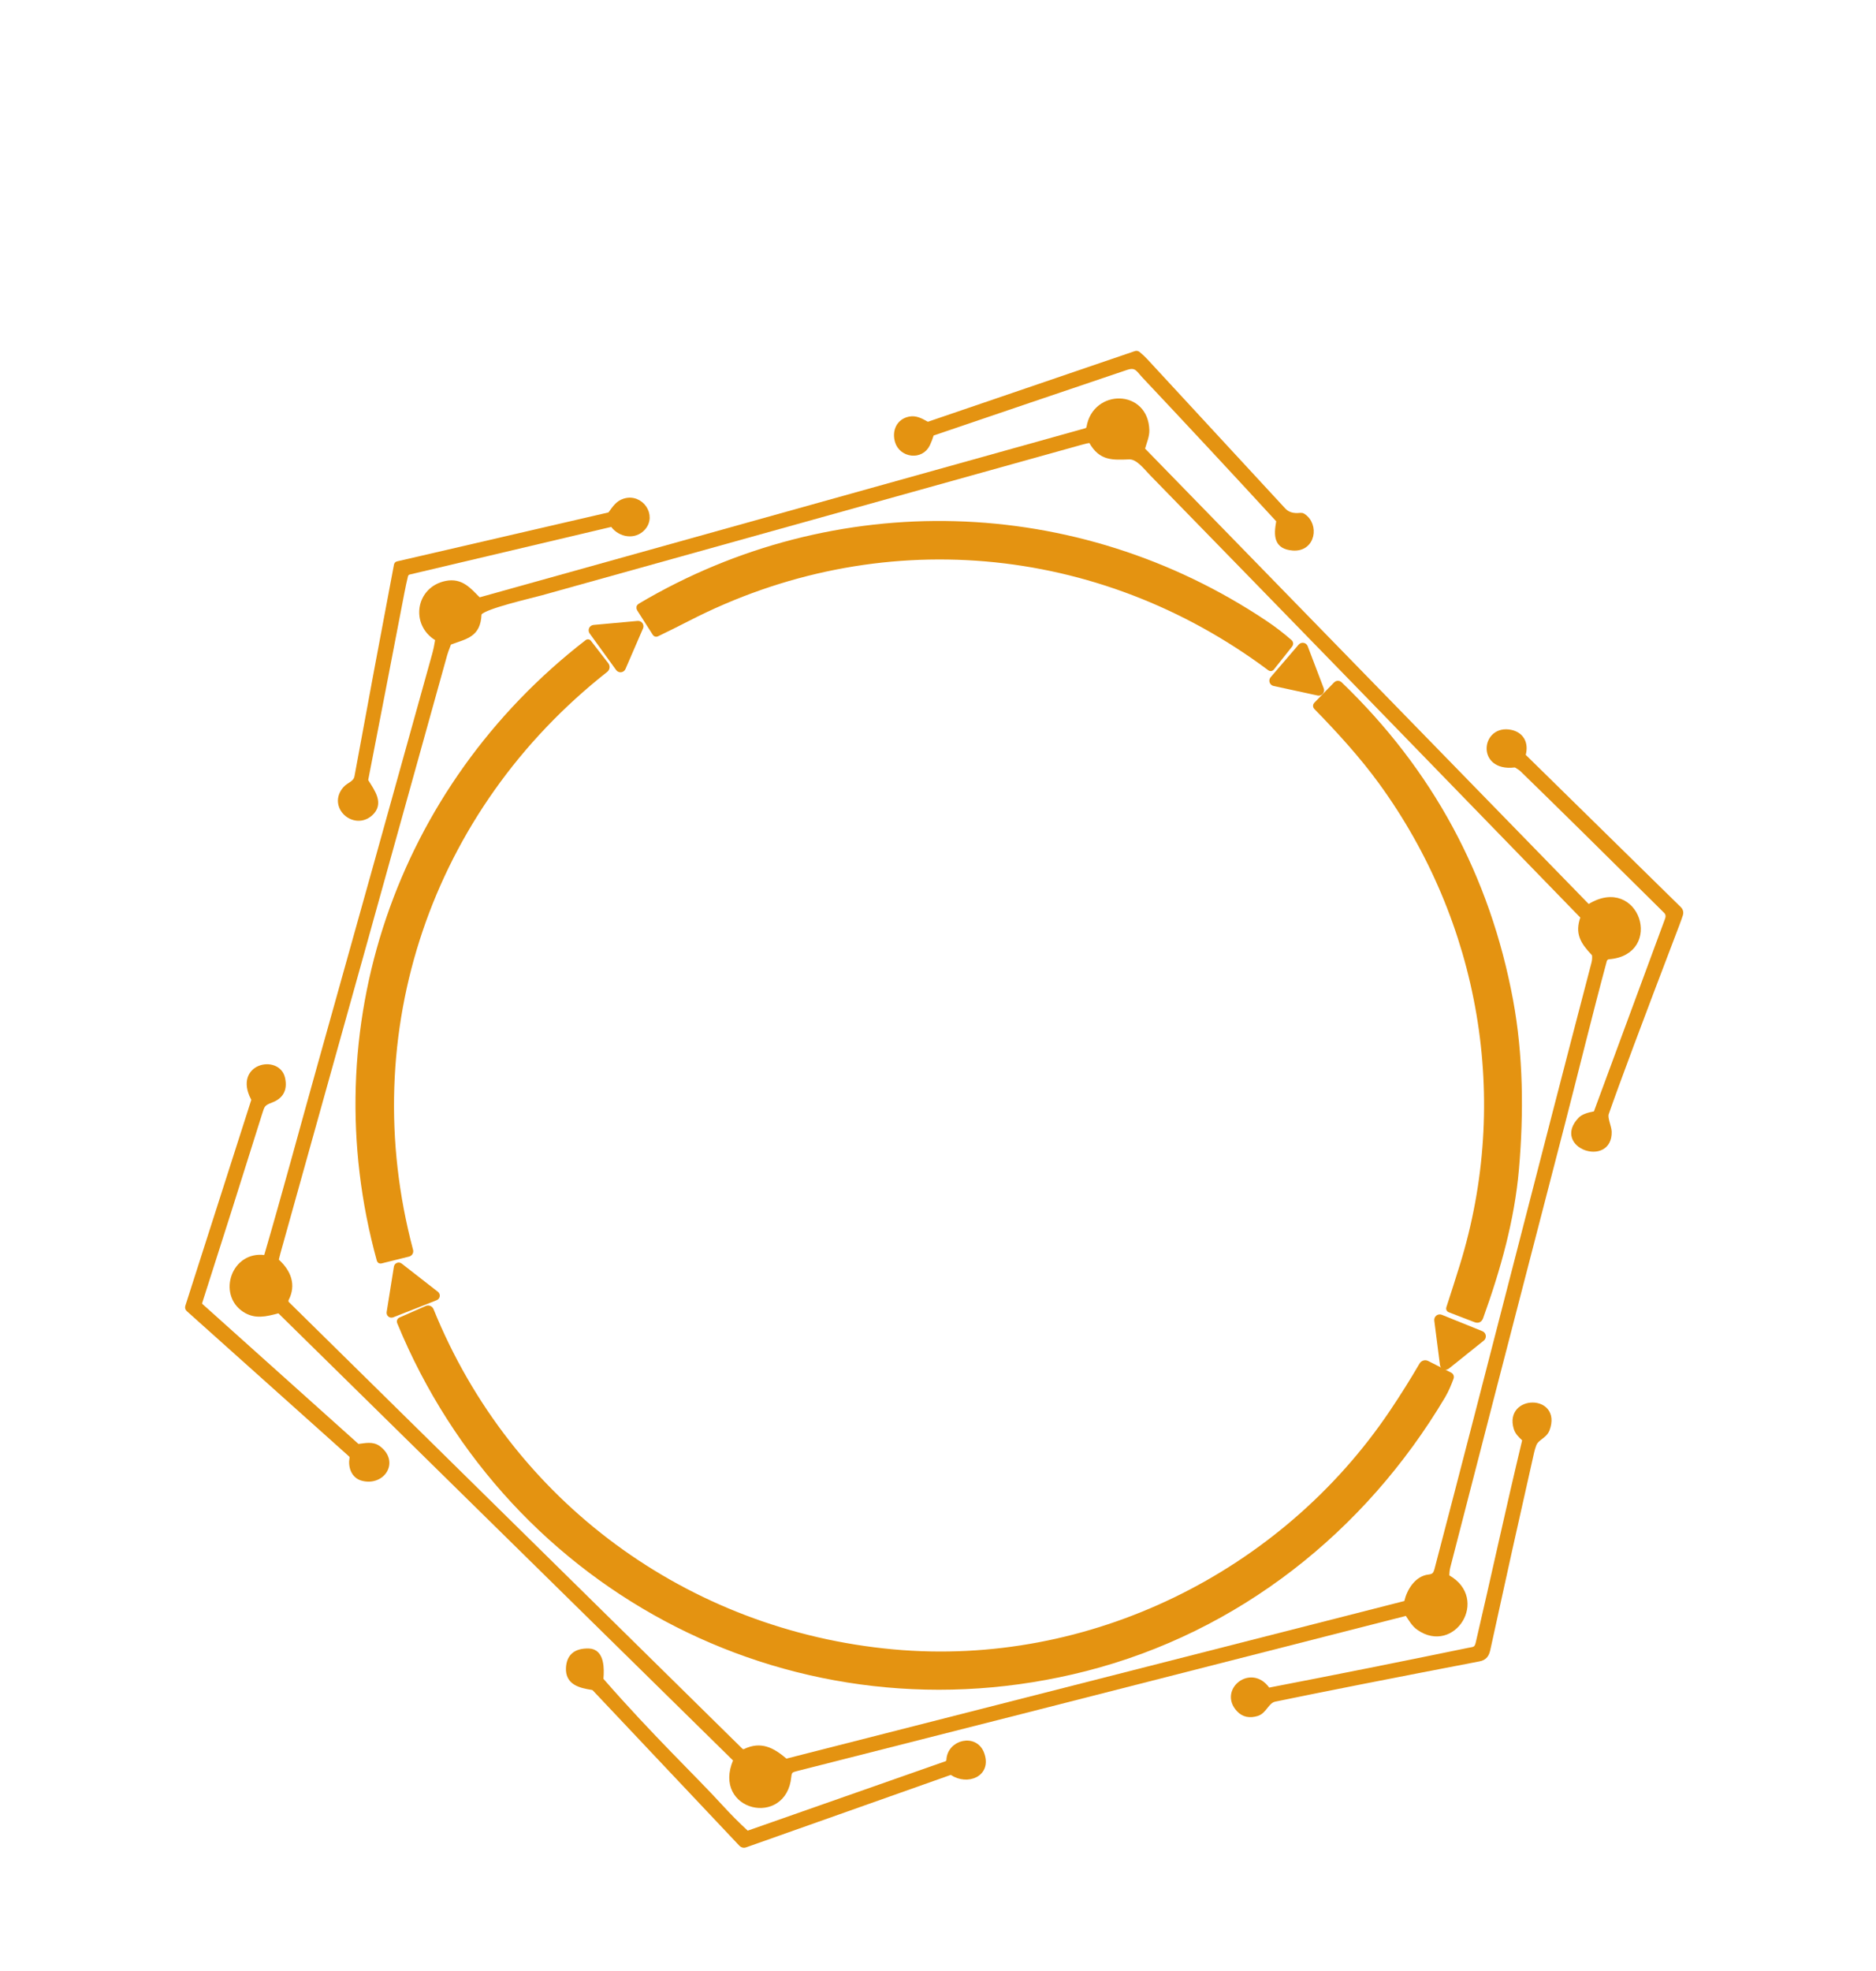 <svg width="753" height="791" viewBox="0 0 753 791" fill="none" xmlns="http://www.w3.org/2000/svg">
<path d="M513.222 209.469C512.249 214.941 512.26 219.429 518.963 219.932C527.1 220.538 528.543 210.525 523.011 207.031C522.697 206.835 522.359 206.759 521.996 206.801C519.033 207.149 516.753 206.462 515.157 204.739C496.722 184.811 478.298 164.875 459.884 144.933C458.943 143.915 457.915 142.949 456.799 142.035C456.499 141.791 456.165 141.731 455.795 141.857L372.934 170.138C372.529 170.271 372.139 170.232 371.762 170.023C369.629 168.83 367.558 167.669 365.09 168.161C360.718 169.04 359.024 173.078 360.206 177.128C361.806 182.6 369.702 183.792 372.338 178.237C372.888 177.072 373.366 175.837 373.77 174.533C373.882 174.17 374.115 173.929 374.471 173.811C400.317 165.001 426.181 156.23 452.061 147.496C456.203 146.094 456.987 148.396 459.372 150.918C477.339 169.988 495.192 189.167 512.929 208.454C513.194 208.747 513.292 209.085 513.222 209.469Z" stroke="#E49311" stroke-width="2"/>
<path d="M106.183 504.66C93.895 502.965 88.478 519.141 98.078 525.544C102.471 528.474 106.706 527.313 111.528 526.067C111.876 525.977 112.183 526.06 112.448 526.319L295.04 705.863C295.284 706.107 295.34 706.39 295.207 706.71C287.081 725.795 314.785 732.073 316.616 712.967C316.856 710.498 317.62 710.268 319.826 709.713C358.271 700.004 439.714 679.256 564.154 647.469C564.544 647.372 564.848 647.487 565.064 647.814C566.434 649.855 567.563 651.895 569.477 653.224C583.219 662.86 596.502 641.788 581.243 633.062C580.908 632.873 580.744 632.587 580.751 632.204C580.765 630.92 580.898 629.787 581.149 628.803C589.738 595.378 605.098 535.979 627.228 450.609C632.844 428.908 638.126 407.135 643.972 385.466C644.081 385.053 644.317 384.684 644.647 384.41C644.977 384.136 645.384 383.972 645.813 383.939C666.698 382.306 657.16 351.974 638.094 363.682C637.711 363.919 637.366 363.878 637.059 363.557L458.88 180.706C458.622 180.441 458.546 180.127 458.65 179.764C459.299 177.473 460.386 174.962 460.334 172.712C459.989 157.185 439.459 157.175 437.096 171.478C437.043 171.793 436.901 172.086 436.686 172.323C436.471 172.56 436.192 172.732 435.882 172.817L192.465 240.763C192.311 240.805 192.116 240.704 191.879 240.46C188.229 236.84 185.133 232.853 179.015 234.119C167.898 236.411 165.796 250.316 175.282 256.092C175.588 256.28 175.714 256.548 175.658 256.897C175.351 258.913 174.926 260.908 174.382 262.882C159.106 317.875 143.76 372.848 128.345 427.799C121.202 453.266 114.372 478.785 106.947 504.168C106.835 504.552 106.581 504.716 106.183 504.66Z" stroke="#E49311" stroke-width="2"/>
<path d="M246.085 210.797C248.971 214.627 254.66 215.61 258.038 211.948C262.671 206.905 257.265 198.953 250.592 201.067C247.998 201.883 246.733 203.923 245.143 206.079C244.92 206.379 244.627 206.57 244.265 206.654L159.563 226.262C159.454 226.287 159.354 226.343 159.276 226.425C159.198 226.507 159.145 226.61 159.124 226.722C153.762 254.993 148.477 283.309 143.269 311.671C142.767 314.412 140.1 314.841 138.625 316.505C132.423 323.557 142.108 332.21 148.623 326.539C153.246 322.5 149.439 317.624 147.034 313.701C146.832 313.38 146.769 313.031 146.845 312.654C151.698 287.732 156.519 262.805 161.309 237.876C161.783 235.399 162.278 233.105 162.794 230.991C162.876 230.651 163.051 230.34 163.301 230.093C163.55 229.846 163.863 229.671 164.206 229.589L245.164 210.463C245.335 210.422 245.513 210.432 245.677 210.491C245.84 210.551 245.982 210.658 246.085 210.797Z" stroke="#E49311" stroke-width="2"/>
<path d="M611.446 302.652C612.545 298.414 610.819 294.815 606.416 293.873C595.623 291.582 593.552 308.626 607.734 306.994C608.089 306.952 608.424 307.022 608.738 307.203C609.784 307.81 610.564 308.365 611.08 308.867C624.795 322.211 643.982 341.117 668.643 365.587C669.563 366.507 669.769 367.662 669.26 369.05C659.771 394.824 650.254 420.594 640.709 446.361C640.576 446.702 640.329 446.908 639.966 446.978C637.198 447.48 635.34 448.22 634.392 449.196C624.091 459.827 646.262 467.308 645.907 454.145C645.854 452.189 644.118 448.694 644.767 446.821C648.741 435.347 658.178 410.096 673.077 371.069C673.621 369.639 674.113 368.262 674.552 366.936C674.672 366.569 674.686 366.175 674.594 365.8C674.501 365.424 674.306 365.082 674.029 364.812L611.718 303.646C611.432 303.367 611.342 303.036 611.446 302.652Z" stroke="#E49311" stroke-width="2"/>
<path d="M80.602 524.048C80.403 523.867 80.259 523.632 80.188 523.37C80.118 523.109 80.124 522.832 80.205 522.573C88.321 497.294 96.335 472.019 104.249 446.748C105.274 443.494 105.441 442.782 108.871 441.495C112.887 439.989 114.407 437.062 113.431 432.717C111.528 424.231 94.815 427.663 101.655 440.69C101.857 441.066 101.892 441.457 101.76 441.861L75.352 524.289C75.206 524.735 75.31 525.115 75.666 525.429L140.78 583.718C140.984 583.9 141.137 584.131 141.225 584.39C141.313 584.648 141.333 584.925 141.282 585.194C140.685 588.468 141.878 592.287 145.486 593.25C153.434 595.364 159.249 586.763 151.949 581.197C149.481 579.313 146.521 580.182 144.105 580.422C143.729 580.457 143.398 580.349 143.112 580.098L80.602 524.048Z" stroke="#E49311" stroke-width="2"/>
<path d="M508.662 677.864C502.146 668.678 490.036 678.513 497.325 686.109C499.18 688.048 501.592 688.561 504.562 687.647C507.637 686.695 508.411 682.552 511.663 681.882C530.384 678.011 557.725 672.622 593.688 665.717C596.01 665.277 596.784 663.896 597.234 661.793C602.986 635.371 608.846 608.976 614.814 582.609C615.037 581.633 615.326 580.674 615.682 579.732C616.78 576.813 619.97 576.509 621.058 573.527C625.806 560.543 604.879 560.804 608.539 573.057C609.072 574.888 610.338 576.007 611.687 577.305C611.945 577.549 612.032 577.845 611.948 578.194C605.464 605.188 599.618 632.34 593.312 659.387C592.695 662.034 591.576 661.824 589.327 662.285C562.763 667.767 536.167 673.079 509.54 678.22C509.171 678.29 508.878 678.171 508.662 677.864Z" stroke="#E49311" stroke-width="2"/>
<path d="M299.474 735.389C296.156 732.376 292.561 728.752 288.692 724.518C278.945 713.836 261.082 696.854 241.535 674.453C241.298 674.181 241.194 673.864 241.221 673.501C241.504 670.006 241.755 662.693 236.369 662.536C231.133 662.382 228.4 664.656 228.169 669.357C227.887 675.269 232.928 676.41 237.728 677.173C238.105 677.236 238.426 677.407 238.691 677.686L297.54 740.035C297.737 740.241 297.989 740.386 298.265 740.453C298.541 740.52 298.83 740.505 299.098 740.411L381.3 711.314C381.614 711.202 381.91 711.241 382.189 711.429C388.224 715.489 397.103 712.078 394.101 703.822C391.476 696.561 381.154 699.125 380.872 706.292C380.856 706.614 380.744 706.924 380.551 707.183C380.357 707.443 380.09 707.638 379.784 707.746L300.447 735.578C300.084 735.71 299.76 735.647 299.474 735.389Z" stroke="#E49311" stroke-width="2"/>
<path d="M370.34 175.098C370.34 174.11 369.948 173.163 369.25 172.464C368.551 171.765 367.604 171.373 366.617 171.373C365.629 171.373 364.682 171.765 363.984 172.464C363.286 173.163 362.894 174.11 362.894 175.098C362.894 176.086 363.286 177.033 363.984 177.732C364.682 178.43 365.629 178.823 366.617 178.823C367.604 178.823 368.551 178.43 369.25 177.732C369.948 177.033 370.34 176.086 370.34 175.098Z" stroke="#E49311" stroke-width="2"/>
<path d="M522.979 213.309C522.979 212.31 522.583 211.352 521.877 210.645C521.171 209.939 520.213 209.542 519.214 209.542C518.216 209.542 517.258 209.939 516.552 210.645C515.846 211.352 515.449 212.31 515.449 213.309C515.449 214.308 515.846 215.266 516.552 215.972C517.258 216.678 518.216 217.075 519.214 217.075C520.213 217.075 521.171 216.678 521.877 215.972C522.583 215.266 522.979 214.308 522.979 213.309Z" stroke="#E49311" stroke-width="2"/>
<path d="M111.214 506.198C115.91 510.488 117.844 515.657 114.968 521.254C114.802 521.586 114.744 521.961 114.805 522.326C114.865 522.691 115.039 523.026 115.303 523.284L297.309 702.494C297.536 702.718 297.827 702.866 298.142 702.918C298.456 702.971 298.779 702.925 299.066 702.787C305.394 699.752 310.027 702.253 314.963 706.438C315.263 706.696 315.601 706.777 315.978 706.679L563.924 643.451C564.321 643.347 564.565 643.095 564.656 642.698C565.639 638.439 568.714 633.386 573.462 632.852C575.616 632.601 576.233 631.848 576.798 629.713C598.018 548.73 618.558 467.579 639.757 386.596C640.029 385.564 640.12 384.51 640.029 383.436C640.001 383.087 639.865 382.784 639.621 382.526C635.135 377.797 633.242 374.417 635.27 368.485C635.389 368.129 635.319 367.818 635.061 367.553C577.624 308.354 520.114 249.207 462.509 190.175C459.759 187.36 456.789 183.217 453.18 183.353C446.518 183.604 441.896 183.949 438.099 177.222C437.897 176.88 437.601 176.733 437.211 176.782C436.43 176.88 435.541 177.068 434.544 177.347C362.109 197.548 289.675 217.741 217.24 237.928C212.785 239.162 195.163 243.159 192.663 245.775C192.412 246.033 192.28 246.34 192.266 246.696C191.858 254.794 187.089 255.348 180.741 257.692C180.406 257.818 180.173 258.048 180.04 258.383C179.259 260.392 178.757 261.801 178.534 262.61C156.286 342.651 133.971 422.676 111.59 502.682C111.367 503.485 111.148 504.36 110.931 505.309C110.855 505.657 110.949 505.954 111.214 506.198Z" stroke="#E49311" stroke-width="2"/>
<path d="M276.027 248.307C352.32 209.05 441.112 216.95 509.655 268.166C509.976 268.41 510.266 268.375 510.523 268.061L517.886 258.791C518.019 258.629 518.083 258.421 518.066 258.21C518.048 258 517.95 257.803 517.792 257.661C514.662 254.906 511.277 252.311 507.637 249.877C432.023 199.382 335.21 196.704 256.982 243.076C256.389 243.424 256.278 243.892 256.647 244.478L262.86 254.208C263.062 254.529 263.334 254.609 263.675 254.449C267.88 252.426 271.997 250.379 276.027 248.307Z" stroke="#E49311" stroke-width="2"/>
<path d="M238.335 251.781C238.13 251.799 237.934 251.871 237.766 251.99C237.598 252.109 237.464 252.27 237.379 252.457C237.294 252.645 237.26 252.851 237.281 253.056C237.302 253.261 237.377 253.456 237.498 253.622L248.124 268.302C248.244 268.469 248.406 268.6 248.594 268.684C248.781 268.767 248.988 268.8 249.192 268.777C249.396 268.755 249.591 268.679 249.756 268.557C249.921 268.435 250.051 268.271 250.132 268.082L257.181 251.791C257.262 251.606 257.293 251.403 257.271 251.202C257.25 251.001 257.176 250.81 257.058 250.646C256.94 250.482 256.781 250.352 256.597 250.268C256.413 250.185 256.211 250.151 256.009 250.17L238.335 251.781Z" stroke="#E49311" stroke-width="2"/>
<path d="M164.834 501.804C141.501 414.124 172.353 324.53 243.114 268.835C243.42 268.592 243.618 268.239 243.665 267.851C243.712 267.463 243.604 267.073 243.365 266.764L236.358 257.713C236.282 257.619 236.173 257.557 236.056 257.542C235.938 257.526 235.821 257.557 235.731 257.63C159.866 316.275 126.619 412.795 152.211 505.612C152.308 505.982 152.542 506.121 152.911 506.031L163.955 503.289C164.111 503.25 164.257 503.181 164.386 503.085C164.515 502.989 164.623 502.868 164.705 502.73C164.786 502.592 164.84 502.439 164.862 502.28C164.884 502.121 164.875 501.959 164.834 501.804Z" stroke="#E49311" stroke-width="2"/>
<path d="M523.962 259.68C523.892 259.494 523.774 259.329 523.621 259.202C523.467 259.075 523.284 258.99 523.088 258.955C522.892 258.92 522.69 258.937 522.502 259.004C522.315 259.07 522.148 259.184 522.017 259.335L510.774 272.424C510.645 272.575 510.557 272.757 510.519 272.953C510.481 273.148 510.494 273.35 510.557 273.539C510.621 273.727 510.732 273.896 510.88 274.029C511.028 274.162 511.208 274.254 511.402 274.297L529.087 278.126C529.289 278.169 529.498 278.157 529.693 278.092C529.889 278.026 530.063 277.909 530.198 277.753C530.332 277.597 530.423 277.407 530.459 277.204C530.495 277.001 530.477 276.792 530.405 276.599L523.962 259.68Z" stroke="#E49311" stroke-width="2"/>
<path d="M554.25 313.721C595.1 369.792 607.493 441.411 586.901 507.956C585.158 513.578 583.359 519.221 581.504 524.885C581.379 525.275 581.508 525.541 581.891 525.68L592.182 529.635C593.249 530.047 593.978 529.712 594.368 528.631C601.354 509.243 606.939 489.374 608.696 469.065C610.631 446.831 610.432 423.478 606.343 401.474C597.112 351.845 574.253 309.512 537.768 274.475C537.563 274.277 537.287 274.169 537.001 274.175C536.714 274.181 536.441 274.3 536.241 274.506L528.219 282.761C528.09 282.897 528.019 283.078 528.021 283.266C528.023 283.453 528.098 283.633 528.229 283.766C537.464 293.203 546.678 303.332 554.25 313.721Z" stroke="#E49311" stroke-width="2"/>
<path d="M156.185 526.664C156.157 526.831 156.175 527.002 156.236 527.159C156.297 527.317 156.398 527.456 156.53 527.561C156.662 527.667 156.82 527.735 156.987 527.759C157.154 527.784 157.325 527.763 157.482 527.7L174.916 520.825C175.073 520.765 175.212 520.663 175.318 520.531C175.423 520.399 175.492 520.242 175.516 520.074C175.541 519.907 175.52 519.737 175.457 519.58C175.394 519.423 175.29 519.286 175.156 519.183L160.619 507.851C160.488 507.749 160.333 507.683 160.168 507.659C160.004 507.635 159.836 507.655 159.682 507.717C159.527 507.778 159.392 507.879 159.288 508.009C159.185 508.139 159.117 508.294 159.092 508.458L156.185 526.664Z" stroke="#E49311" stroke-width="2"/>
<path d="M358.491 662.881C275.483 655.295 204.429 603.075 173.085 525.732C173.015 525.564 172.913 525.411 172.783 525.282C172.654 525.154 172.5 525.052 172.332 524.984C172.163 524.916 171.983 524.882 171.802 524.885C171.621 524.888 171.442 524.927 171.276 525L160.703 529.646C160.536 529.719 160.405 529.854 160.337 530.024C160.269 530.194 160.269 530.385 160.337 530.556C205.088 639.475 320.883 698.989 435.757 669.619C496.624 654.061 547.232 613.988 579.193 560.197C580.542 557.927 581.598 555.322 582.519 552.884C582.597 552.674 582.596 552.443 582.514 552.235C582.433 552.027 582.279 551.855 582.079 551.754L572.803 547.046C572.43 546.855 571.999 546.816 571.598 546.934C571.198 547.053 570.857 547.321 570.649 547.684C566.946 554.038 562.979 560.361 558.747 566.653C514.958 631.743 437.514 670.111 358.491 662.881Z" stroke="#E49311" stroke-width="2"/>
<path d="M594.943 537.2C595.108 537.067 595.236 536.894 595.313 536.697C595.391 536.5 595.415 536.286 595.385 536.077C595.354 535.868 595.269 535.67 595.138 535.503C595.008 535.337 594.836 535.208 594.64 535.128L578.346 528.547C578.15 528.469 577.937 528.443 577.729 528.473C577.52 528.502 577.323 528.585 577.156 528.714C576.989 528.843 576.859 529.013 576.778 529.207C576.697 529.402 576.668 529.614 576.693 529.823L578.973 547.631C579.001 547.844 579.085 548.046 579.216 548.216C579.347 548.386 579.521 548.518 579.72 548.599C579.918 548.68 580.135 548.706 580.348 548.676C580.56 548.646 580.761 548.56 580.929 548.426L594.943 537.2Z" stroke="#E49311" stroke-width="2"/>
<path d="M256.564 207.533C256.564 206.531 256.166 205.571 255.458 204.862C254.75 204.154 253.79 203.756 252.788 203.756C251.787 203.756 250.827 204.154 250.119 204.862C249.411 205.571 249.013 206.531 249.013 207.533C249.013 208.535 249.411 209.495 250.119 210.204C250.827 210.912 251.787 211.31 252.788 211.31C253.79 211.31 254.75 210.912 255.458 210.204C256.166 209.495 256.564 208.535 256.564 207.533Z" stroke="#E49311" stroke-width="2"/>
<path d="M147.41 321.182C147.41 320.7 147.315 320.222 147.131 319.776C146.946 319.331 146.676 318.926 146.335 318.585C145.994 318.244 145.589 317.973 145.144 317.789C144.699 317.604 144.221 317.509 143.739 317.509C143.257 317.509 142.78 317.604 142.334 317.789C141.889 317.973 141.484 318.244 141.144 318.585C140.803 318.926 140.532 319.331 140.348 319.776C140.163 320.222 140.068 320.7 140.068 321.182C140.068 322.156 140.455 323.09 141.144 323.779C141.832 324.467 142.766 324.854 143.739 324.854C144.713 324.854 145.647 324.467 146.335 323.779C147.023 323.09 147.41 322.156 147.41 321.182Z" stroke="#E49311" stroke-width="2"/>
<path d="M608.497 300.339C608.497 299.329 608.096 298.36 607.382 297.646C606.668 296.932 605.7 296.531 604.69 296.531C603.681 296.531 602.712 296.932 601.999 297.646C601.285 298.36 600.884 299.329 600.884 300.339C600.884 301.349 601.285 302.318 601.999 303.032C602.712 303.747 603.681 304.148 604.69 304.148C605.7 304.148 606.668 303.747 607.382 303.032C608.096 302.318 608.497 301.349 608.497 300.339Z" stroke="#E49311" stroke-width="2"/>
<path d="M642.56 454.365C642.56 453.407 642.18 452.489 641.503 451.812C640.827 451.135 639.909 450.755 638.952 450.755C638.478 450.755 638.009 450.848 637.571 451.03C637.133 451.211 636.736 451.477 636.401 451.812C636.066 452.147 635.8 452.545 635.618 452.983C635.437 453.421 635.344 453.891 635.344 454.365C635.344 454.839 635.437 455.308 635.618 455.746C635.8 456.184 636.066 456.582 636.401 456.917C636.736 457.252 637.133 457.518 637.571 457.7C638.009 457.881 638.478 457.974 638.952 457.974C639.909 457.974 640.827 457.594 641.503 456.917C642.18 456.24 642.56 455.322 642.56 454.365Z" stroke="#E49311" stroke-width="2"/>
<path d="M110.597 435.092C110.597 434.112 110.208 433.173 109.516 432.48C108.823 431.788 107.884 431.398 106.905 431.398C105.926 431.398 104.987 431.788 104.295 432.48C103.602 433.173 103.213 434.112 103.213 435.092C103.213 436.071 103.602 437.011 104.295 437.704C104.987 438.396 105.926 438.785 106.905 438.785C107.884 438.785 108.823 438.396 109.516 437.704C110.208 437.011 110.597 436.071 110.597 435.092Z" stroke="#E49311" stroke-width="2"/>
<path d="M151.928 587.067C151.928 586.109 151.548 585.191 150.871 584.514C150.195 583.837 149.277 583.457 148.32 583.457C147.363 583.457 146.445 583.837 145.769 584.514C145.092 585.191 144.712 586.109 144.712 587.067C144.712 588.024 145.092 588.942 145.769 589.619C146.445 590.296 147.363 590.676 148.32 590.676C149.277 590.676 150.195 590.296 150.871 589.619C151.548 588.942 151.928 588.024 151.928 587.067Z" stroke="#E49311" stroke-width="2"/>
<path d="M618.871 570.355C618.822 569.884 618.672 569.427 618.43 569.012C618.188 568.597 617.859 568.232 617.462 567.937C617.065 567.641 616.607 567.422 616.115 567.292C615.623 567.161 615.106 567.121 614.594 567.175C614.082 567.229 613.584 567.375 613.13 567.605C612.676 567.836 612.273 568.145 611.946 568.517C611.619 568.888 611.373 569.314 611.223 569.77C611.073 570.226 611.021 570.704 611.07 571.175C611.12 571.647 611.27 572.103 611.512 572.518C611.753 572.933 612.082 573.298 612.479 573.594C612.877 573.889 613.334 574.108 613.827 574.239C614.319 574.369 614.836 574.409 615.348 574.355C615.86 574.301 616.358 574.155 616.812 573.925C617.266 573.695 617.668 573.385 617.996 573.014C618.323 572.642 618.568 572.216 618.719 571.76C618.869 571.304 618.921 570.826 618.871 570.355Z" stroke="#E49311" stroke-width="2"/>
<path d="M505.859 681.066C505.859 680.095 505.473 679.163 504.787 678.476C504.1 677.79 503.169 677.404 502.199 677.404C501.228 677.404 500.297 677.79 499.61 678.476C498.924 679.163 498.538 680.095 498.538 681.066C498.538 682.037 498.924 682.969 499.61 683.655C500.297 684.342 501.228 684.728 502.199 684.728C503.169 684.728 504.1 684.342 504.787 683.655C505.473 682.969 505.859 682.037 505.859 681.066Z" stroke="#E49311" stroke-width="2"/>
<path d="M238.471 669.546C238.471 668.589 238.091 667.671 237.414 666.994C236.737 666.317 235.82 665.937 234.863 665.937C233.906 665.937 232.988 666.317 232.311 666.994C231.635 667.671 231.255 668.589 231.255 669.546C231.255 670.504 231.635 671.422 232.311 672.099C232.988 672.776 233.906 673.156 234.863 673.156C235.82 673.156 236.737 672.776 237.414 672.099C238.091 671.422 238.471 670.504 238.471 669.546Z" stroke="#E49311" stroke-width="2"/>
<path d="M391.633 706.501C391.633 705.486 391.23 704.512 390.512 703.793C389.794 703.075 388.821 702.672 387.805 702.672C387.303 702.672 386.805 702.771 386.341 702.963C385.876 703.156 385.454 703.438 385.099 703.793C384.743 704.149 384.461 704.571 384.269 705.036C384.077 705.5 383.978 705.998 383.978 706.501C383.978 707.004 384.077 707.502 384.269 707.967C384.461 708.431 384.743 708.854 385.099 709.209C385.454 709.565 385.876 709.847 386.341 710.039C386.805 710.232 387.303 710.331 387.805 710.331C388.821 710.331 389.794 709.927 390.512 709.209C391.23 708.491 391.633 707.517 391.633 706.501Z" stroke="#E49311" stroke-width="2"/>
<path d="M512.929 208.454C495.192 189.167 477.339 169.988 459.372 150.918C456.987 148.396 456.203 146.094 452.061 147.496C426.181 156.23 400.317 165.001 374.471 173.811C374.115 173.929 373.882 174.17 373.77 174.533C373.366 175.837 372.888 177.072 372.338 178.237C369.702 183.792 361.806 182.6 360.206 177.128C359.024 173.078 360.718 169.04 365.09 168.161C367.558 167.669 369.629 168.83 371.762 170.023C372.139 170.232 372.529 170.271 372.934 170.138L455.795 141.857C456.165 141.731 456.499 141.791 456.799 142.035C457.915 142.949 458.943 143.915 459.884 144.933C478.298 164.875 496.722 184.811 515.157 204.739C516.753 206.462 519.033 207.149 521.996 206.801C522.359 206.759 522.697 206.835 523.011 207.031C528.543 210.525 527.1 220.538 518.963 219.932C512.26 219.429 512.249 214.941 513.222 209.469C513.292 209.085 513.194 208.747 512.929 208.454ZM370.34 175.098C370.34 174.11 369.948 173.162 369.25 172.464C368.551 171.765 367.604 171.373 366.617 171.373C365.629 171.373 364.682 171.765 363.984 172.464C363.286 173.162 362.894 174.11 362.894 175.098C362.894 176.086 363.286 177.033 363.984 177.732C364.682 178.43 365.629 178.823 366.617 178.823C367.604 178.823 368.551 178.43 369.25 177.732C369.948 177.033 370.34 176.086 370.34 175.098ZM522.979 213.308C522.979 212.31 522.583 211.351 521.877 210.645C521.171 209.939 520.213 209.542 519.214 209.542C518.216 209.542 517.258 209.939 516.552 210.645C515.846 211.351 515.449 212.31 515.449 213.308C515.449 214.307 515.846 215.266 516.552 215.972C517.258 216.678 518.216 217.075 519.214 217.075C520.213 217.075 521.171 216.678 521.877 215.972C522.583 215.266 522.979 214.307 522.979 213.308Z" fill="#E49311"/>
<path d="M106.947 504.168C114.372 478.785 121.202 453.266 128.345 427.799C143.76 372.848 159.106 317.875 174.382 262.882C174.926 260.908 175.351 258.913 175.658 256.897C175.714 256.548 175.588 256.28 175.282 256.092C165.796 250.316 167.898 236.411 179.015 234.119C185.133 232.853 188.229 236.84 191.879 240.46C192.116 240.704 192.311 240.805 192.465 240.763L435.882 172.817C436.192 172.732 436.471 172.56 436.686 172.323C436.901 172.086 437.043 171.793 437.096 171.478C439.459 157.175 459.989 157.185 460.334 172.712C460.386 174.962 459.299 177.473 458.65 179.764C458.546 180.127 458.622 180.441 458.88 180.706L637.059 363.557C637.366 363.878 637.711 363.919 638.094 363.682C657.16 351.974 666.698 382.306 645.813 383.939C645.384 383.971 644.977 384.136 644.647 384.41C644.318 384.684 644.081 385.053 643.972 385.466C638.126 407.135 632.844 428.908 627.228 450.609C605.098 535.979 589.738 595.378 581.149 628.803C580.898 629.787 580.765 630.92 580.751 632.204C580.744 632.587 580.908 632.873 581.243 633.062C596.502 641.788 583.219 662.86 569.477 653.224C567.563 651.895 566.434 649.855 565.064 647.814C564.848 647.487 564.544 647.372 564.154 647.469C439.714 679.256 358.271 700.004 319.826 709.713C317.62 710.268 316.856 710.498 316.616 712.967C314.785 732.073 287.081 725.795 295.207 706.71C295.34 706.39 295.284 706.107 295.04 705.863L112.448 526.319C112.183 526.06 111.876 525.977 111.528 526.067C106.706 527.313 102.471 528.474 98.078 525.544C88.478 519.141 93.895 502.965 106.183 504.66C106.581 504.716 106.835 504.552 106.947 504.168ZM111.214 506.198C115.91 510.488 117.844 515.657 114.968 521.254C114.802 521.586 114.744 521.961 114.805 522.326C114.865 522.691 115.039 523.027 115.303 523.284L297.309 702.494C297.537 702.718 297.827 702.866 298.142 702.919C298.456 702.971 298.779 702.925 299.066 702.787C305.394 699.753 310.027 702.253 314.963 706.438C315.263 706.696 315.601 706.777 315.978 706.679L563.924 643.451C564.321 643.347 564.565 643.096 564.656 642.698C565.639 638.44 568.714 633.386 573.462 632.852C575.616 632.601 576.233 631.848 576.798 629.714C598.018 548.73 618.558 467.579 639.757 386.596C640.029 385.564 640.12 384.51 640.029 383.436C640.001 383.088 639.865 382.784 639.621 382.526C635.135 377.797 633.242 374.417 635.271 368.485C635.389 368.129 635.319 367.819 635.061 367.554C577.624 308.354 520.114 249.207 462.509 190.175C459.759 187.36 456.789 183.217 453.181 183.353C446.519 183.604 441.896 183.949 438.1 177.222C437.897 176.88 437.601 176.733 437.211 176.782C436.43 176.88 435.541 177.068 434.544 177.347C362.109 197.548 289.675 217.741 217.241 237.928C212.785 239.162 195.163 243.159 192.663 245.775C192.412 246.033 192.28 246.34 192.266 246.696C191.858 254.794 187.089 255.349 180.741 257.692C180.406 257.818 180.173 258.048 180.04 258.383C179.259 260.392 178.757 261.801 178.534 262.61C156.286 342.652 133.971 422.676 111.59 502.683C111.367 503.485 111.148 504.36 110.932 505.309C110.855 505.658 110.949 505.954 111.214 506.198Z" fill="#E49311"/>
<path d="M366.617 178.822C368.673 178.822 370.34 177.155 370.34 175.098C370.34 173.04 368.673 171.373 366.617 171.373C364.561 171.373 362.894 173.04 362.894 175.098C362.894 177.155 364.561 178.822 366.617 178.822Z" fill="#E49311"/>
<path d="M246.085 210.797C245.982 210.658 245.84 210.551 245.677 210.491C245.513 210.432 245.335 210.422 245.164 210.463L164.206 229.589C163.863 229.671 163.55 229.846 163.301 230.093C163.051 230.34 162.876 230.651 162.794 230.991C162.278 233.105 161.783 235.399 161.309 237.876C156.519 262.805 151.698 287.732 146.845 312.654C146.769 313.031 146.832 313.38 147.034 313.701C149.439 317.624 153.246 322.5 148.623 326.539C142.108 332.21 132.423 323.557 138.625 316.505C140.1 314.841 142.767 314.412 143.269 311.671C148.477 283.309 153.762 254.993 159.124 226.722C159.145 226.61 159.198 226.507 159.276 226.425C159.354 226.343 159.454 226.287 159.563 226.262L244.265 206.654C244.627 206.57 244.92 206.379 245.143 206.079C246.733 203.923 247.998 201.883 250.592 201.067C257.265 198.953 262.671 206.905 258.038 211.948C254.66 215.61 248.971 214.627 246.085 210.797ZM256.564 207.533C256.564 206.531 256.166 205.571 255.458 204.862C254.75 204.154 253.79 203.756 252.788 203.756C251.787 203.756 250.827 204.154 250.119 204.862C249.411 205.571 249.013 206.531 249.013 207.533C249.013 208.535 249.411 209.496 250.119 210.204C250.827 210.912 251.787 211.31 252.788 211.31C253.79 211.31 254.75 210.912 255.458 210.204C256.166 209.496 256.564 208.535 256.564 207.533ZM147.41 321.182C147.41 320.699 147.315 320.222 147.131 319.776C146.946 319.331 146.676 318.926 146.335 318.585C145.994 318.244 145.589 317.973 145.144 317.789C144.699 317.604 144.221 317.509 143.739 317.509C143.257 317.509 142.78 317.604 142.335 317.789C141.889 317.973 141.484 318.244 141.144 318.585C140.803 318.926 140.532 319.331 140.348 319.776C140.163 320.222 140.068 320.699 140.068 321.182C140.068 322.156 140.455 323.09 141.144 323.779C141.832 324.467 142.766 324.854 143.739 324.854C144.713 324.854 145.647 324.467 146.335 323.779C147.023 323.09 147.41 322.156 147.41 321.182Z" fill="#E49311"/>
<path d="M252.788 211.31C254.874 211.31 256.564 209.619 256.564 207.533C256.564 205.447 254.874 203.756 252.788 203.756C250.703 203.756 249.013 205.447 249.013 207.533C249.013 209.619 250.703 211.31 252.788 211.31Z" fill="#E49311"/>
<path d="M519.214 217.075C521.294 217.075 522.979 215.389 522.979 213.309C522.979 211.228 521.294 209.542 519.214 209.542C517.135 209.542 515.449 211.228 515.449 213.309C515.449 215.389 517.135 217.075 519.214 217.075Z" fill="#E49311"/>
<path d="M509.655 268.166C441.112 216.95 352.32 209.05 276.027 248.307C271.997 250.379 267.88 252.426 263.675 254.449C263.334 254.609 263.062 254.529 262.86 254.208L256.647 244.478C256.278 243.892 256.389 243.424 256.982 243.076C335.21 196.704 432.023 199.382 507.637 249.877C511.277 252.311 514.662 254.906 517.792 257.661C517.95 257.803 518.048 258 518.066 258.21C518.083 258.421 518.019 258.629 517.886 258.791L510.523 268.061C510.266 268.375 509.976 268.41 509.655 268.166Z" fill="#E49311"/>
<path d="M238.335 251.781L256.01 250.17C256.211 250.151 256.413 250.185 256.597 250.268C256.781 250.352 256.94 250.482 257.058 250.646C257.177 250.81 257.25 251.001 257.272 251.202C257.293 251.403 257.262 251.606 257.181 251.791L250.132 268.082C250.051 268.271 249.921 268.435 249.756 268.557C249.591 268.679 249.396 268.755 249.192 268.777C248.988 268.8 248.781 268.767 248.594 268.684C248.406 268.6 248.244 268.469 248.124 268.302L237.498 253.622C237.377 253.456 237.302 253.261 237.281 253.056C237.26 252.851 237.294 252.645 237.379 252.457C237.464 252.27 237.598 252.109 237.766 251.99C237.934 251.871 238.13 251.799 238.335 251.781Z" fill="#E49311"/>
<path d="M243.114 268.835C172.353 324.53 141.501 414.124 164.834 501.804C164.875 501.959 164.884 502.121 164.862 502.28C164.84 502.439 164.786 502.592 164.705 502.73C164.623 502.868 164.515 502.989 164.386 503.085C164.257 503.181 164.111 503.25 163.955 503.289L152.911 506.031C152.542 506.121 152.308 505.982 152.211 505.612C126.619 412.795 159.866 316.275 235.731 257.63C235.821 257.557 235.938 257.526 236.056 257.542C236.173 257.557 236.282 257.619 236.358 257.713L243.365 266.764C243.604 267.073 243.712 267.463 243.665 267.851C243.618 268.239 243.42 268.592 243.114 268.835Z" fill="#E49311"/>
<path d="M523.963 259.68L530.405 276.599C530.477 276.792 530.496 277.001 530.459 277.204C530.423 277.407 530.332 277.597 530.198 277.753C530.063 277.909 529.889 278.026 529.694 278.092C529.498 278.157 529.289 278.169 529.087 278.126L511.402 274.297C511.208 274.254 511.028 274.162 510.88 274.029C510.732 273.896 510.621 273.727 510.558 273.539C510.494 273.35 510.481 273.148 510.519 272.953C510.557 272.757 510.645 272.575 510.775 272.424L522.017 259.335C522.148 259.184 522.315 259.07 522.502 259.004C522.69 258.937 522.892 258.92 523.088 258.955C523.284 258.99 523.468 259.075 523.621 259.202C523.774 259.329 523.892 259.494 523.963 259.68Z" fill="#E49311"/>
<path d="M586.901 507.956C607.493 441.411 595.1 369.792 554.25 313.721C546.678 303.332 537.464 293.203 528.229 283.766C528.098 283.633 528.023 283.453 528.021 283.266C528.019 283.078 528.09 282.897 528.219 282.761L536.241 274.506C536.441 274.3 536.714 274.181 537.001 274.175C537.287 274.169 537.563 274.277 537.768 274.475C574.253 309.512 597.112 351.845 606.343 401.474C610.432 423.478 610.631 446.831 608.696 469.065C606.939 489.374 601.354 509.243 594.368 528.631C593.978 529.712 593.249 530.047 592.182 529.635L581.891 525.68C581.508 525.541 581.379 525.275 581.504 524.885C583.359 519.221 585.158 513.578 586.901 507.956Z" fill="#E49311"/>
<path d="M611.718 303.646L674.029 364.812C674.306 365.082 674.501 365.424 674.594 365.8C674.686 366.175 674.672 366.569 674.552 366.936C674.113 368.262 673.621 369.639 673.077 371.069C658.178 410.096 648.741 435.347 644.767 446.821C644.118 448.694 645.854 452.189 645.907 454.145C646.262 467.308 624.091 459.827 634.392 449.196C635.34 448.22 637.198 447.48 639.966 446.978C640.329 446.908 640.576 446.702 640.709 446.361C650.254 420.594 659.771 394.824 669.26 369.05C669.769 367.662 669.563 366.507 668.643 365.587C643.982 341.117 624.795 322.211 611.08 308.867C610.564 308.365 609.784 307.81 608.738 307.203C608.424 307.022 608.089 306.952 607.734 306.994C593.552 308.626 595.623 291.582 606.416 293.873C610.819 294.815 612.545 298.414 611.446 302.652C611.342 303.036 611.432 303.367 611.718 303.646ZM608.497 300.34C608.497 299.33 608.096 298.361 607.382 297.647C606.668 296.932 605.7 296.531 604.69 296.531C603.681 296.531 602.712 296.932 601.999 297.647C601.285 298.361 600.883 299.33 600.883 300.34C600.883 301.35 601.285 302.318 601.999 303.033C602.712 303.747 603.681 304.148 604.69 304.148C605.7 304.148 606.668 303.747 607.382 303.033C608.096 302.318 608.497 301.35 608.497 300.34ZM642.56 454.365C642.56 453.408 642.18 452.489 641.503 451.812C640.827 451.135 639.909 450.755 638.952 450.755C638.478 450.755 638.009 450.849 637.571 451.03C637.133 451.211 636.736 451.477 636.401 451.812C636.065 452.148 635.8 452.546 635.618 452.983C635.437 453.421 635.344 453.891 635.344 454.365C635.344 454.839 635.437 455.308 635.618 455.746C635.8 456.184 636.065 456.582 636.401 456.917C636.736 457.253 637.133 457.518 637.571 457.7C638.009 457.881 638.478 457.975 638.952 457.975C639.909 457.975 640.827 457.594 641.503 456.917C642.18 456.24 642.56 455.322 642.56 454.365Z" fill="#E49311"/>
<path d="M604.69 304.148C606.793 304.148 608.497 302.443 608.497 300.339C608.497 298.236 606.793 296.531 604.69 296.531C602.588 296.531 600.884 298.236 600.884 300.339C600.884 302.443 602.588 304.148 604.69 304.148Z" fill="#E49311"/>
<path d="M143.739 324.854C145.767 324.854 147.41 323.21 147.41 321.182C147.41 319.154 145.767 317.509 143.739 317.509C141.712 317.509 140.068 319.154 140.068 321.182C140.068 323.21 141.712 324.854 143.739 324.854Z" fill="#E49311"/>
<path d="M80.602 524.048L143.112 580.098C143.398 580.349 143.729 580.457 144.105 580.422C146.521 580.182 149.481 579.313 151.949 581.197C159.249 586.763 153.434 595.364 145.486 593.25C141.878 592.287 140.685 588.468 141.282 585.194C141.333 584.925 141.313 584.648 141.225 584.39C141.137 584.131 140.984 583.9 140.78 583.718L75.666 525.429C75.31 525.115 75.206 524.735 75.352 524.289L101.76 441.861C101.892 441.457 101.857 441.066 101.655 440.69C94.815 427.663 111.528 424.231 113.431 432.717C114.407 437.062 112.887 439.989 108.871 441.495C105.441 442.782 105.274 443.494 104.249 446.748C96.335 472.019 88.321 497.294 80.205 522.573C80.124 522.832 80.118 523.109 80.188 523.37C80.259 523.632 80.403 523.867 80.602 524.048ZM110.597 435.092C110.597 434.112 110.208 433.173 109.516 432.48C108.823 431.788 107.884 431.398 106.905 431.398C105.926 431.398 104.987 431.788 104.295 432.48C103.602 433.173 103.213 434.112 103.213 435.092C103.213 436.071 103.602 437.011 104.295 437.704C104.987 438.396 105.926 438.785 106.905 438.785C107.884 438.785 108.823 438.396 109.516 437.704C110.208 437.011 110.597 436.071 110.597 435.092ZM151.928 587.066C151.928 586.109 151.548 585.191 150.871 584.514C150.195 583.837 149.277 583.457 148.32 583.457C147.363 583.457 146.445 583.837 145.769 584.514C145.092 585.191 144.712 586.109 144.712 587.066C144.712 588.024 145.092 588.942 145.769 589.619C146.445 590.296 147.363 590.676 148.32 590.676C149.277 590.676 150.195 590.296 150.871 589.619C151.548 588.942 151.928 588.024 151.928 587.066Z" fill="#E49311"/>
<path d="M106.905 438.785C108.944 438.785 110.597 437.132 110.597 435.092C110.597 433.052 108.944 431.398 106.905 431.398C104.866 431.398 103.213 433.052 103.213 435.092C103.213 437.132 104.866 438.785 106.905 438.785Z" fill="#E49311"/>
<path d="M638.952 457.974C640.945 457.974 642.56 456.358 642.56 454.365C642.56 452.371 640.945 450.755 638.952 450.755C636.959 450.755 635.344 452.371 635.344 454.365C635.344 456.358 636.959 457.974 638.952 457.974Z" fill="#E49311"/>
<path d="M156.185 526.664L159.092 508.458C159.117 508.294 159.185 508.139 159.288 508.009C159.392 507.879 159.527 507.778 159.682 507.717C159.836 507.655 160.004 507.635 160.168 507.659C160.333 507.683 160.488 507.749 160.619 507.851L175.156 519.183C175.29 519.286 175.394 519.423 175.457 519.58C175.52 519.737 175.541 519.907 175.516 520.074C175.492 520.242 175.423 520.399 175.318 520.531C175.212 520.663 175.073 520.765 174.916 520.825L157.482 527.7C157.325 527.763 157.154 527.784 156.987 527.759C156.82 527.735 156.662 527.667 156.53 527.561C156.398 527.456 156.297 527.317 156.236 527.159C156.175 527.002 156.158 526.831 156.185 526.664Z" fill="#E49311"/>
<path d="M358.491 662.881C437.514 670.111 514.958 631.743 558.747 566.653C562.979 560.361 566.946 554.038 570.649 547.684C570.857 547.321 571.198 547.053 571.598 546.934C571.999 546.816 572.43 546.855 572.803 547.046L582.079 551.754C582.279 551.855 582.433 552.027 582.514 552.235C582.595 552.443 582.597 552.674 582.519 552.884C581.598 555.322 580.542 557.927 579.193 560.197C547.232 613.988 496.624 654.061 435.757 669.619C320.883 698.989 205.088 639.475 160.337 530.556C160.269 530.385 160.269 530.194 160.337 530.024C160.405 529.854 160.536 529.719 160.703 529.646L171.276 525C171.442 524.927 171.621 524.888 171.802 524.885C171.983 524.882 172.163 524.916 172.332 524.984C172.5 525.052 172.654 525.154 172.783 525.282C172.913 525.411 173.015 525.564 173.085 525.732C204.429 603.075 275.483 655.295 358.491 662.881Z" fill="#E49311"/>
<path d="M594.943 537.2L580.929 548.426C580.761 548.56 580.56 548.646 580.348 548.676C580.135 548.706 579.918 548.68 579.72 548.599C579.521 548.518 579.347 548.386 579.216 548.216C579.085 548.046 579.001 547.844 578.973 547.631L576.693 529.823C576.668 529.614 576.697 529.402 576.778 529.207C576.859 529.013 576.989 528.843 577.156 528.714C577.323 528.585 577.52 528.502 577.729 528.473C577.937 528.443 578.15 528.469 578.346 528.547L594.64 535.128C594.836 535.208 595.008 535.337 595.139 535.503C595.269 535.67 595.354 535.868 595.385 536.077C595.415 536.286 595.391 536.5 595.313 536.697C595.236 536.894 595.108 537.067 594.943 537.2Z" fill="#E49311"/>
<path d="M509.541 678.22C536.167 673.079 562.763 667.767 589.327 662.285C591.576 661.824 592.695 662.034 593.312 659.387C599.618 632.34 605.464 605.188 611.949 578.194C612.032 577.845 611.945 577.549 611.687 577.305C610.338 576.007 609.072 574.888 608.539 573.057C604.879 560.804 625.806 560.543 621.058 573.527C619.97 576.509 616.78 576.813 615.682 579.732C615.327 580.674 615.037 581.633 614.814 582.609C608.846 608.976 602.986 635.371 597.234 661.793C596.784 663.896 596.01 665.277 593.688 665.717C557.726 672.622 530.384 678.011 511.664 681.882C508.411 682.552 507.637 686.695 504.562 687.647C501.592 688.561 499.18 688.048 497.325 686.109C490.036 678.513 502.146 668.678 508.662 677.864C508.878 678.171 509.171 678.29 509.541 678.22ZM618.871 570.355C618.822 569.884 618.672 569.427 618.43 569.012C618.188 568.598 617.86 568.232 617.462 567.937C617.065 567.641 616.607 567.422 616.115 567.292C615.623 567.161 615.106 567.121 614.594 567.175C614.082 567.229 613.584 567.375 613.13 567.605C612.676 567.836 612.273 568.145 611.946 568.517C611.619 568.888 611.373 569.314 611.223 569.77C611.073 570.227 611.021 570.704 611.071 571.175C611.12 571.647 611.27 572.103 611.512 572.518C611.754 572.933 612.082 573.298 612.48 573.594C612.877 573.889 613.335 574.108 613.827 574.239C614.319 574.37 614.836 574.409 615.348 574.355C615.86 574.301 616.358 574.155 616.812 573.925C617.266 573.695 617.669 573.385 617.996 573.014C618.323 572.642 618.569 572.216 618.719 571.76C618.869 571.304 618.921 570.826 618.871 570.355ZM505.859 681.066C505.859 680.095 505.474 679.163 504.787 678.476C504.101 677.79 503.17 677.404 502.199 677.404C501.228 677.404 500.297 677.79 499.61 678.476C498.924 679.163 498.538 680.095 498.538 681.066C498.538 682.037 498.924 682.968 499.61 683.655C500.297 684.342 501.228 684.728 502.199 684.728C503.17 684.728 504.101 684.342 504.787 683.655C505.474 682.968 505.859 682.037 505.859 681.066Z" fill="#E49311"/>
<path d="M615.348 574.355C617.502 574.129 619.08 572.338 618.871 570.355C618.663 568.372 616.748 566.949 614.594 567.175C612.44 567.402 610.862 569.193 611.071 571.175C611.279 573.158 613.194 574.582 615.348 574.355Z" fill="#E49311"/>
<path d="M148.32 590.676C150.313 590.676 151.928 589.06 151.928 587.066C151.928 585.073 150.313 583.457 148.32 583.457C146.327 583.457 144.712 585.073 144.712 587.066C144.712 589.06 146.327 590.676 148.32 590.676Z" fill="#E49311"/>
<path d="M300.447 735.578L379.784 707.746C380.09 707.638 380.357 707.443 380.551 707.183C380.744 706.924 380.856 706.614 380.872 706.292C381.154 699.125 391.476 696.561 394.101 703.822C397.103 712.078 388.224 715.489 382.189 711.429C381.91 711.241 381.614 711.202 381.3 711.314L299.098 740.411C298.83 740.505 298.541 740.52 298.265 740.453C297.989 740.386 297.737 740.241 297.54 740.035L238.691 677.686C238.426 677.407 238.105 677.236 237.728 677.173C232.928 676.41 227.887 675.269 228.169 669.357C228.4 664.656 231.133 662.382 236.369 662.536C241.755 662.693 241.504 670.006 241.221 673.501C241.194 673.864 241.298 674.181 241.535 674.453C261.082 696.854 278.945 713.836 288.692 724.518C292.561 728.752 296.156 732.376 299.474 735.389C299.76 735.647 300.084 735.71 300.447 735.578ZM238.471 669.546C238.471 668.588 238.091 667.67 237.414 666.993C236.737 666.316 235.82 665.936 234.863 665.936C233.906 665.936 232.988 666.316 232.311 666.993C231.635 667.67 231.255 668.588 231.255 669.546C231.255 670.503 231.635 671.421 232.311 672.098C232.988 672.775 233.906 673.156 234.863 673.156C235.82 673.156 236.737 672.775 237.414 672.098C238.091 671.421 238.471 670.503 238.471 669.546ZM391.633 706.501C391.633 705.485 391.23 704.511 390.512 703.793C389.794 703.075 388.821 702.672 387.805 702.672C387.303 702.672 386.805 702.771 386.341 702.963C385.876 703.155 385.454 703.438 385.099 703.793C384.743 704.149 384.461 704.571 384.269 705.036C384.077 705.5 383.978 705.998 383.978 706.501C383.978 707.004 384.077 707.502 384.269 707.966C384.461 708.431 384.743 708.853 385.099 709.209C385.454 709.564 385.876 709.846 386.341 710.039C386.805 710.231 387.303 710.33 387.805 710.33C388.821 710.33 389.794 709.927 390.512 709.209C391.23 708.491 391.633 707.517 391.633 706.501Z" fill="#E49311"/>
<path d="M234.863 673.156C236.855 673.156 238.471 671.539 238.471 669.546C238.471 667.552 236.855 665.936 234.863 665.936C232.87 665.936 231.255 667.552 231.255 669.546C231.255 671.539 232.87 673.156 234.863 673.156Z" fill="#E49311"/>
<path d="M502.199 684.728C504.22 684.728 505.859 683.088 505.859 681.066C505.859 679.043 504.22 677.404 502.199 677.404C500.177 677.404 498.538 679.043 498.538 681.066C498.538 683.088 500.177 684.728 502.199 684.728Z" fill="#E49311"/>
<path d="M387.805 710.331C389.919 710.331 391.633 708.616 391.633 706.501C391.633 704.386 389.919 702.672 387.805 702.672C385.691 702.672 383.978 704.386 383.978 706.501C383.978 708.616 385.691 710.331 387.805 710.331Z" fill="#E49311"/>
</svg>
